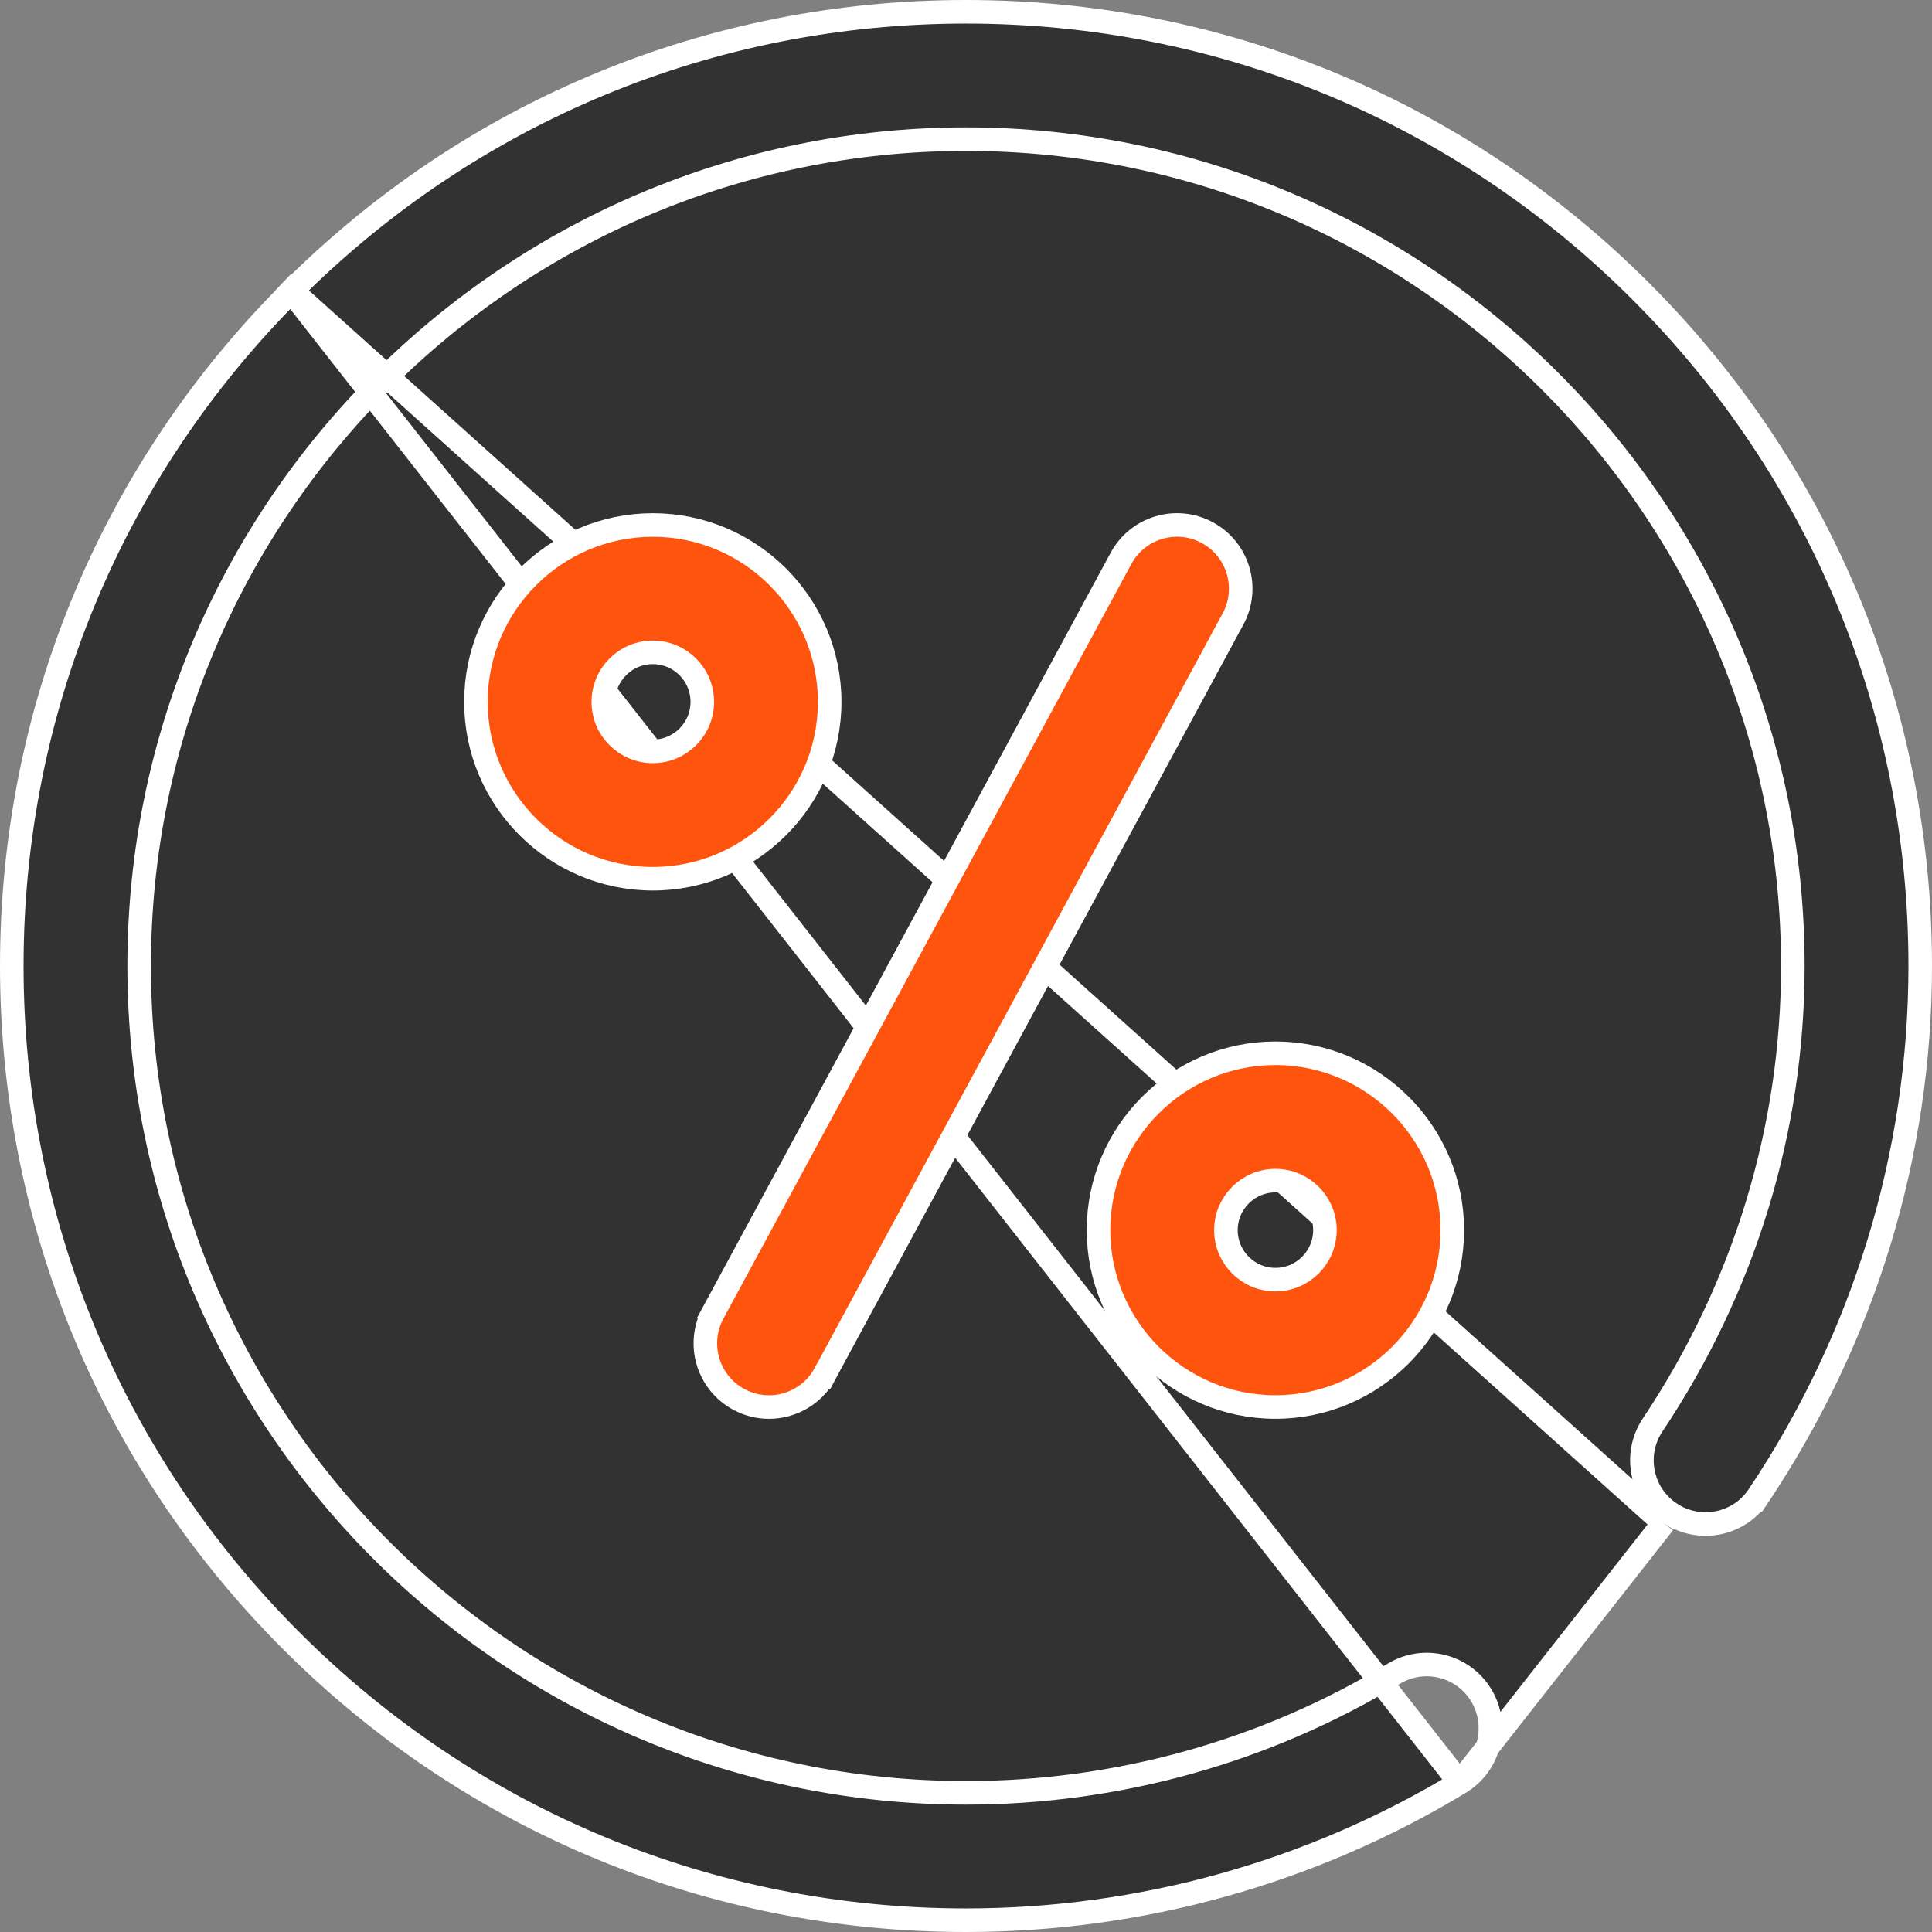 <svg width="41" height="41" viewBox="0 0 41 41" fill="none" xmlns="http://www.w3.org/2000/svg">
<rect x="0" y="0" width="41" height="41" fill="#808080" stroke="none"/>
<g clip-path="url(#clip0_1_41352)">
<path d="M35.305 32.322L35.444 32.114C36.065 32.529 36.904 32.362 37.319 31.741L37.527 31.88L37.319 31.741C39.564 28.383 40.75 24.496 40.75 20.5C40.75 15.091 38.644 10.006 34.819 6.181C30.994 2.356 25.909 0.25 20.5 0.25C15.091 0.25 10.006 2.356 6.181 6.181C6.181 6.181 6.181 6.181 6.181 6.181M35.305 32.322L6.004 6.004L6.181 6.181M35.305 32.322L35.444 32.114C34.824 31.699 34.657 30.86 35.072 30.239C37.018 27.328 38.047 23.961 38.047 20.5C38.047 10.824 30.176 2.953 20.5 2.953C10.824 2.953 2.953 10.824 2.953 20.5C2.953 30.176 10.824 38.047 20.5 38.047C23.709 38.047 26.848 37.173 29.577 35.52C30.216 35.133 31.047 35.337 31.433 35.975C31.82 36.614 31.616 37.445 30.978 37.832M35.305 32.322L30.978 37.832M6.181 6.181C2.356 10.006 0.25 15.091 0.25 20.5C0.25 25.909 2.356 30.994 6.181 34.819C10.006 38.644 15.091 40.75 20.5 40.75C24.203 40.75 27.826 39.741 30.978 37.832M6.181 6.181L30.978 37.832" fill="#323232" stroke="white" stroke-width="0.5"/>
<path d="M15.678 29.697L15.678 29.697C15.021 29.342 14.777 28.522 15.132 27.865L14.912 27.746L15.132 27.865L23.789 11.85L23.789 11.85C24.143 11.193 24.964 10.948 25.62 11.303L25.62 11.303C26.277 11.658 26.522 12.478 26.167 13.135L17.509 29.151L17.73 29.269L17.509 29.151C17.265 29.602 16.8 29.86 16.319 29.86C16.102 29.86 15.883 29.808 15.678 29.697Z" fill="#FF540E" stroke="white" stroke-width="0.5"/>
<path d="M13.854 11.141C15.923 11.141 17.607 12.825 17.607 14.895C17.607 16.964 15.923 18.648 13.854 18.648C11.784 18.648 10.1 16.964 10.1 14.895C10.1 12.825 11.784 11.141 13.854 11.141ZM12.803 14.895C12.803 15.474 13.274 15.945 13.854 15.945C14.433 15.945 14.904 15.474 14.904 14.895C14.904 14.315 14.433 13.844 13.854 13.844C13.274 13.844 12.803 14.315 12.803 14.895Z" fill="#FF540E" stroke="white" stroke-width="0.5"/>
<path d="M30.82 26.105C30.82 28.175 29.136 29.859 27.066 29.859C24.997 29.859 23.312 28.175 23.312 26.105C23.312 24.036 24.997 22.352 27.066 22.352C29.136 22.352 30.82 24.036 30.82 26.105ZM28.117 26.105C28.117 25.526 27.646 25.055 27.066 25.055C26.487 25.055 26.016 25.526 26.016 26.105C26.016 26.685 26.487 27.156 27.066 27.156C27.646 27.156 28.117 26.685 28.117 26.105Z" fill="#FF540E" stroke="white" stroke-width="0.5"/>
</g>
<defs>
<clipPath id="clip0_1_41352">
<rect width="41" height="41" fill="white"/>
</clipPath>
</defs>
</svg>
